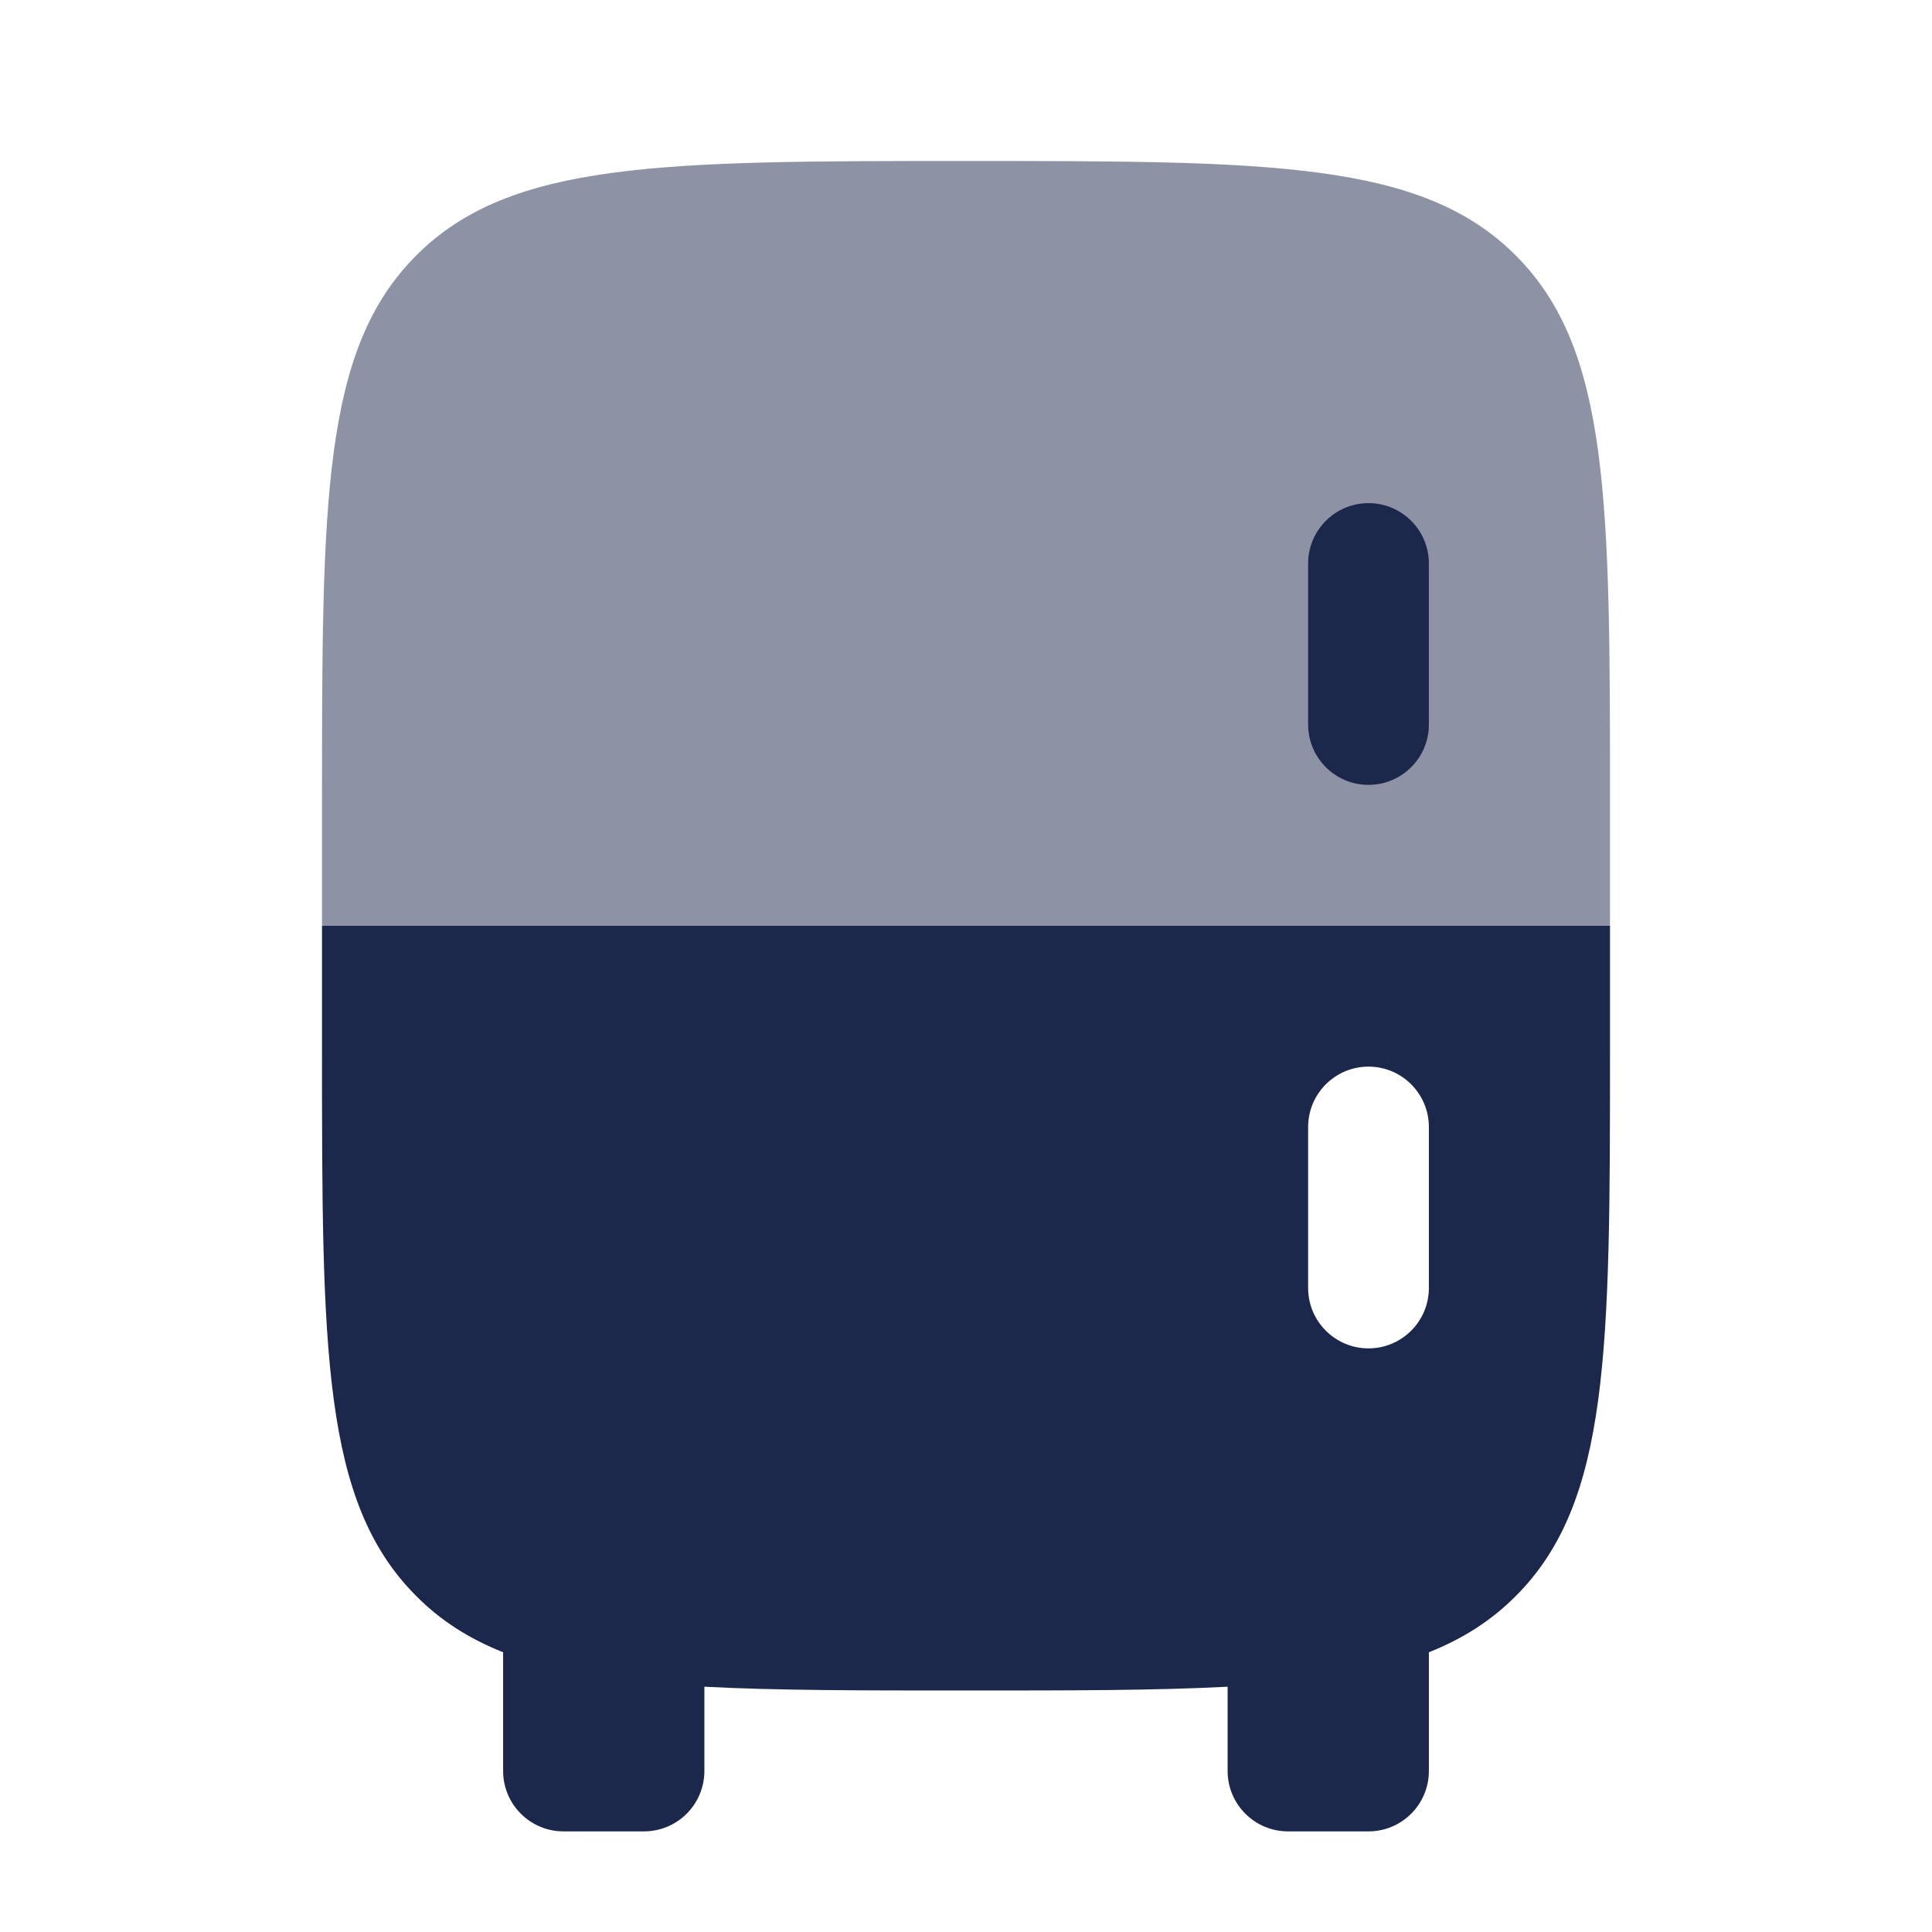 <?xml version="1.0" encoding="utf-8"?><!-- Uploaded to: SVG Repo, www.svgrepo.com, Generator: SVG Repo Mixer Tools -->
<svg width="800px" height="800px" viewBox="0 0 24 24" fill="none" xmlns="http://www.w3.org/2000/svg">
<path fill-rule="evenodd" clip-rule="evenodd" d="M4 11.5V13C4 16.771 4 18.657 5.172 19.828C5.476 20.133 5.829 20.358 6.25 20.525V22C6.25 22.414 6.586 22.75 7 22.75H8C8.414 22.75 8.75 22.414 8.75 22V20.953C9.645 21 10.712 21 12 21C13.288 21 14.355 21 15.25 20.953V22C15.25 22.414 15.586 22.75 16 22.75H17C17.414 22.75 17.75 22.414 17.75 22V20.525C18.171 20.358 18.524 20.133 18.828 19.828C20 18.657 20 16.771 20 13V11.5H4ZM17 13.25C17.414 13.25 17.75 13.586 17.75 14V16C17.75 16.414 17.414 16.75 17 16.75C16.586 16.75 16.25 16.414 16.25 16V14C16.25 13.586 16.586 13.25 17 13.25Z" fill="#1C274C"/>
<path opacity="0.5" d="M4 10C4 6.229 4 4.343 5.172 3.172C6.343 2 8.229 2 12 2C15.771 2 17.657 2 18.828 3.172C20 4.343 20 6.229 20 10V11.5H4V10Z" fill="#1C274C"/>
<path d="M17.75 7C17.75 6.586 17.414 6.25 17 6.25C16.586 6.25 16.25 6.586 16.25 7V9C16.25 9.414 16.586 9.75 17 9.75C17.414 9.75 17.75 9.414 17.75 9V7Z" fill="#1C274C"/>
</svg>